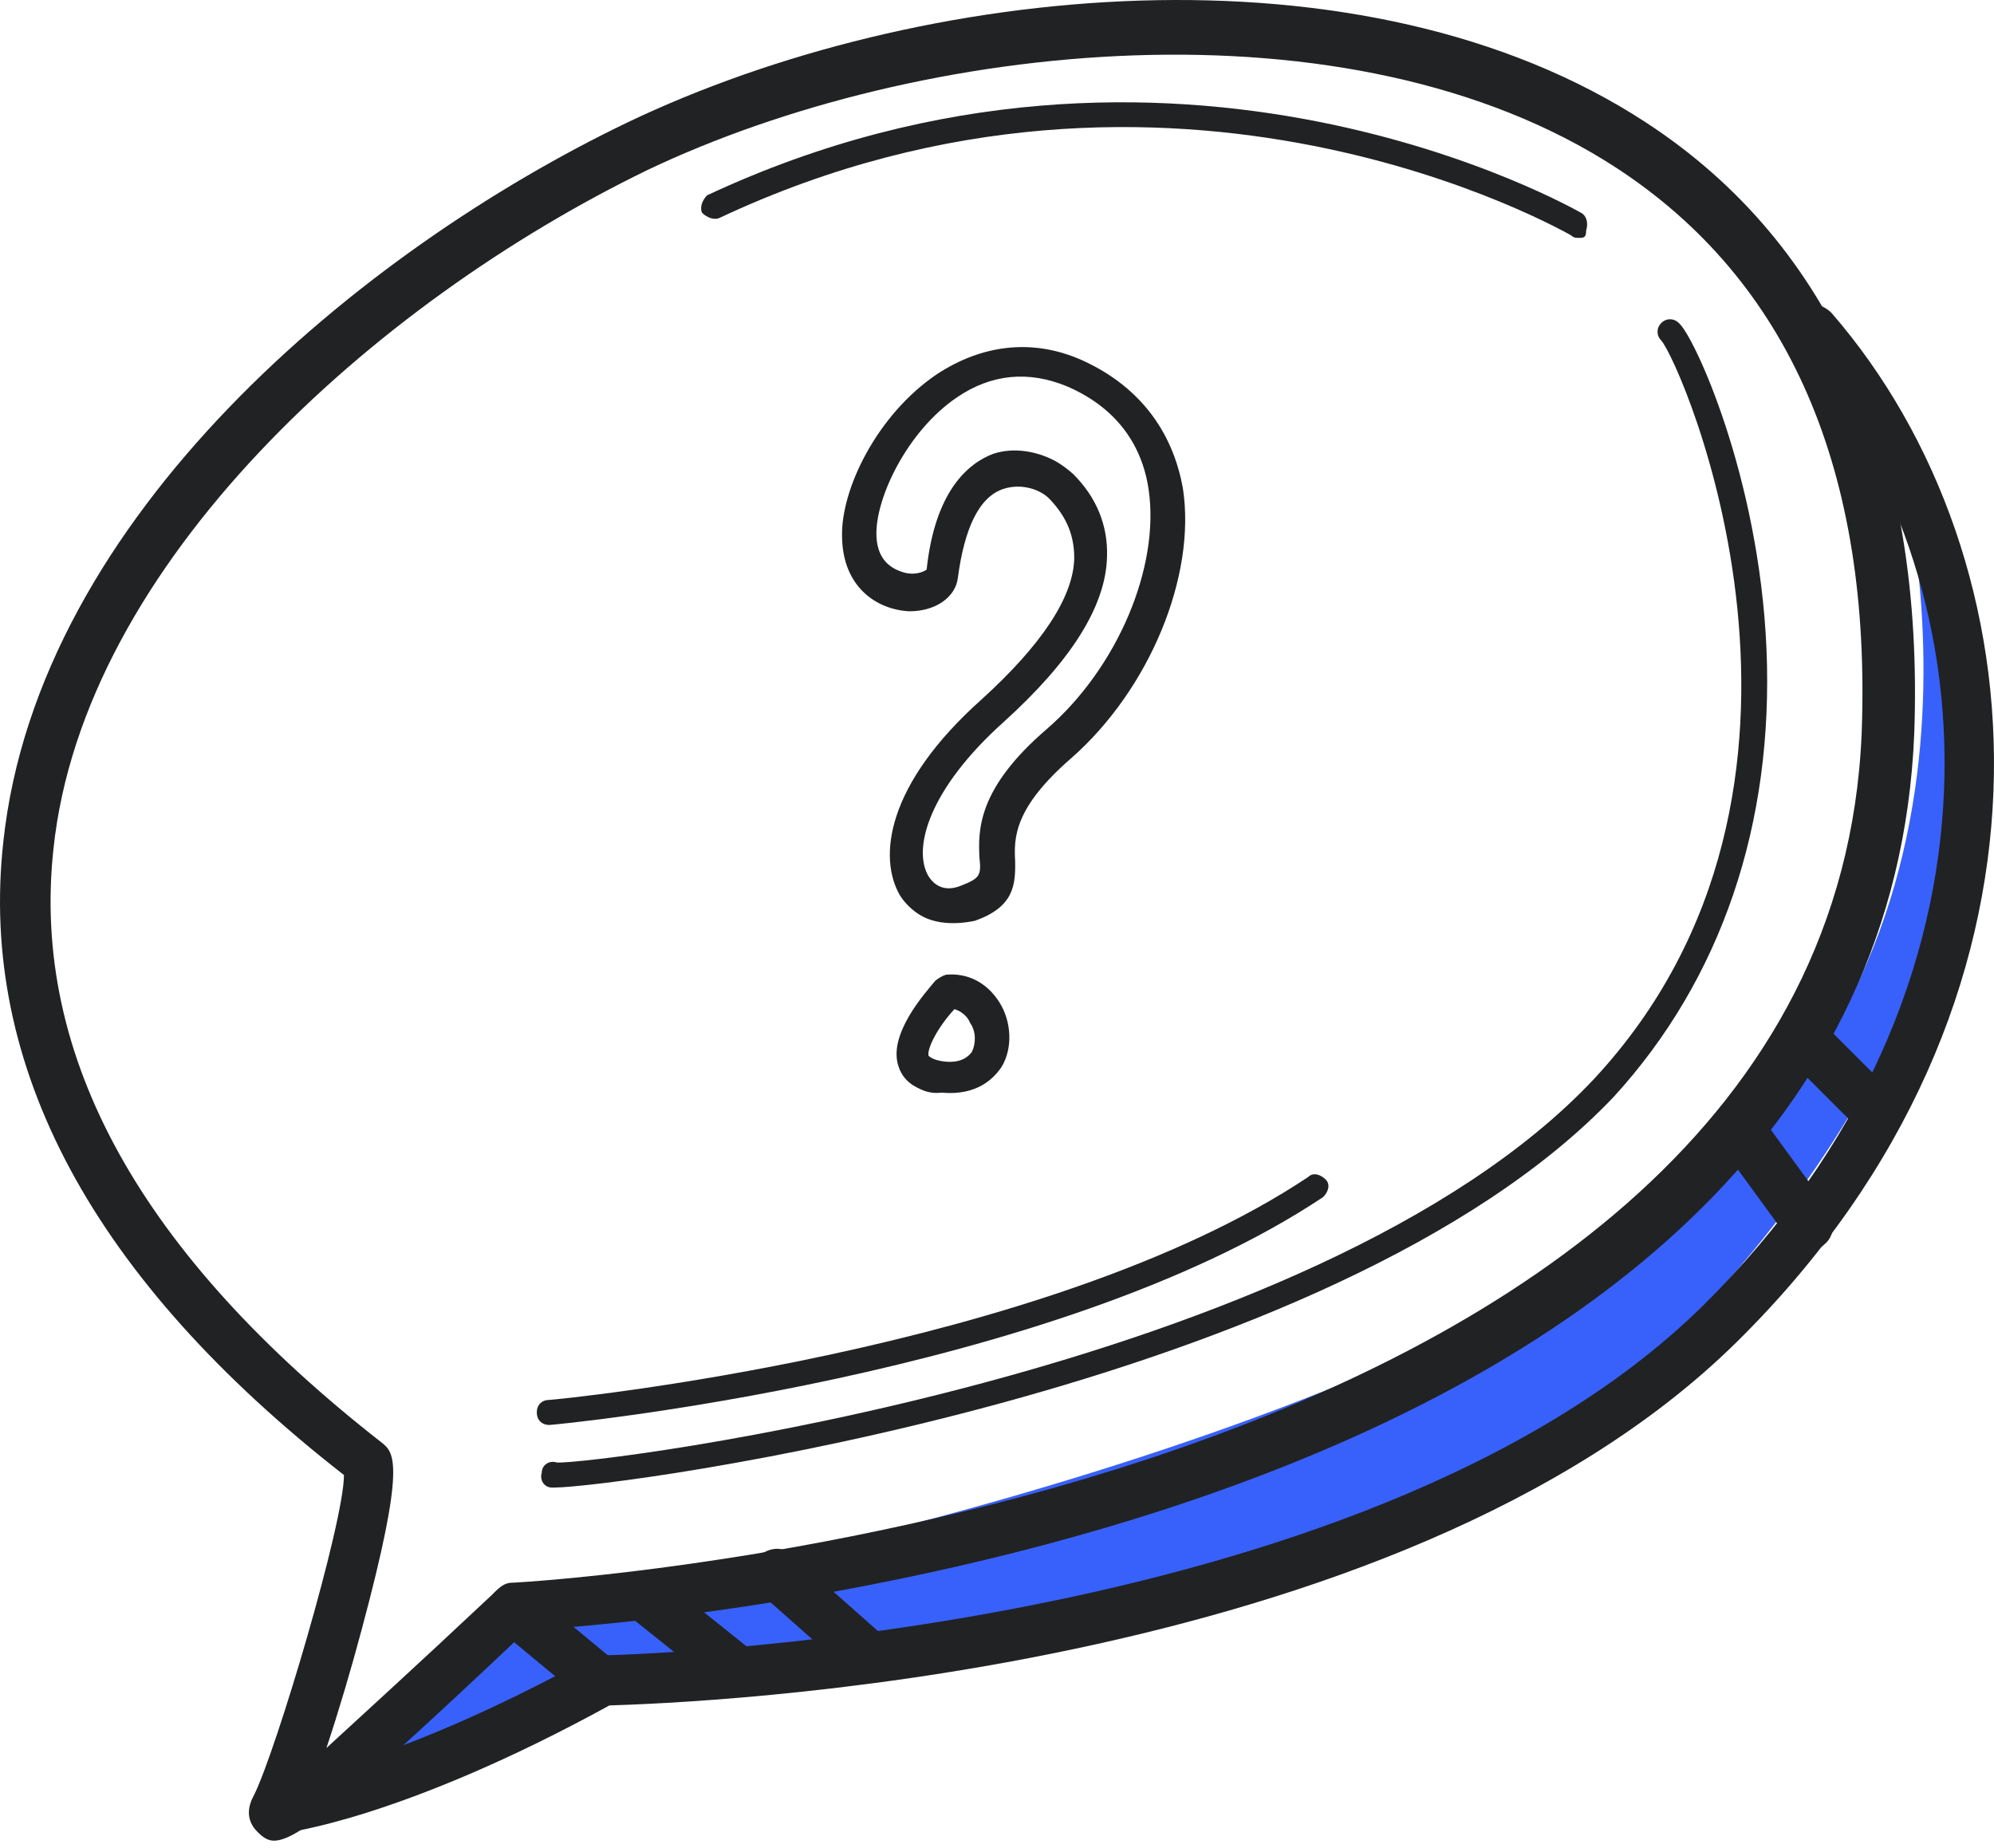<svg width="150" height="139" viewBox="0 0 150 139" fill="none" xmlns="http://www.w3.org/2000/svg">
<path d="M69.427 68.954C68.758 68.612 68.093 67.989 67.707 67.369C66.056 64.548 66.62 59.051 73.861 52.597C78.33 48.535 80.722 44.961 80.809 42.042C80.827 40.358 80.282 38.95 79.008 37.593C78.288 36.801 76.836 36.34 75.487 36.778C73.632 37.381 72.541 39.786 72.053 43.488C71.87 44.946 70.346 46 68.385 45.984C65.921 45.852 63.418 44.148 63.346 40.442C63.216 36.848 65.966 31.2 70.481 28.148C73.867 25.93 77.626 25.455 81.306 27.056C85.544 28.943 88.198 32.277 88.99 36.775C89.984 43.351 86.475 51.856 80.592 57.03C76.294 60.757 76.27 63.002 76.364 64.743C76.4 66.597 76.27 68.224 73.346 69.267C71.773 69.591 70.43 69.468 69.427 68.954ZM79.264 34.619C79.821 34.904 80.321 35.301 80.71 35.641C82.484 37.396 83.357 39.536 83.276 41.894C83.18 45.654 80.502 49.787 75.523 54.294C69.809 59.414 68.641 63.895 69.852 65.926C70.403 66.773 71.24 67.06 72.309 66.62C73.716 66.07 73.831 65.846 73.677 64.497C73.587 62.476 73.508 59.331 78.767 54.826C84.083 50.209 87.246 42.655 86.412 36.866C85.891 33.213 83.734 30.557 80.276 29.069C77.376 27.867 74.571 28.125 71.975 29.901C68.306 32.398 65.957 37.263 65.927 40.07C65.906 42.035 66.963 42.717 67.8 43.004C68.749 43.349 69.481 43.018 69.707 42.851C70.33 36.961 72.818 34.848 74.731 34.133C76.249 33.641 77.927 33.935 79.264 34.619Z" fill="#212223"/>
<path d="M68.935 81.788C68.154 81.389 67.769 80.768 67.606 80.261C66.735 77.84 69.628 74.662 70.366 73.769C70.592 73.603 70.818 73.436 71.155 73.326C72.782 73.171 74.231 73.912 75.168 75.38C76.105 76.848 76.196 78.87 75.34 80.267C74.771 81.105 73.523 82.443 70.836 82.197C69.938 82.302 69.38 82.016 68.935 81.788ZM71.8 75.915C70.552 77.252 69.694 78.93 69.857 79.437C69.968 79.494 70.134 79.72 70.917 79.839C71.7 79.957 72.598 79.852 73.111 79.126C73.397 78.567 73.463 77.613 72.966 76.935C72.857 76.597 72.415 76.088 71.8 75.915Z" fill="#212223"/>
<path d="M24.742 135.265C26.438 134.889 45.278 126.599 45.278 126.599C45.278 126.599 100.29 121.324 115.361 110.02C130.433 98.716 159.446 68.007 142.867 34.85C142.867 34.85 153.418 72.341 123.839 92.311C94.261 112.281 38.872 121.136 38.872 121.136L24.742 135.265Z" fill="#3861FB"/>
<path d="M45.092 128.295C44.715 128.295 44.15 128.107 43.961 127.919L37.367 122.455C36.614 121.702 36.425 120.571 37.179 119.818C37.932 119.064 39.063 118.876 39.816 119.629L46.41 125.093C47.164 125.846 47.352 126.977 46.599 127.73C46.222 128.107 45.657 128.295 45.092 128.295Z" fill="#212223"/>
<path d="M55.453 127.541C55.076 127.541 54.699 127.352 54.323 127.164L47.729 121.889C46.975 121.324 46.787 120.005 47.54 119.251C48.105 118.498 49.424 118.309 50.178 119.063L56.772 124.338C57.525 124.903 57.714 126.222 56.96 126.975C56.583 127.164 56.018 127.541 55.453 127.541Z" fill="#212223"/>
<path d="M20.599 138.469C20.223 138.469 19.846 138.28 19.469 137.903C19.281 137.715 18.15 136.773 19.092 135.077C20.788 131.686 25.875 114.542 25.875 110.963C7.035 96.268 -1.631 80.254 0.253 63.298C2.89 38.806 27.193 18.836 47.163 9.228C69.206 -1.322 102.552 -4.713 123.841 9.228C137.971 18.459 144.753 34.285 144 55.197C141.551 114.919 49.424 122.078 39.628 122.643C25.686 135.831 22.295 138.469 20.599 138.469ZM28.701 108.513C29.643 109.267 30.585 110.021 27.193 122.643C26.44 125.469 25.498 128.672 24.556 131.498C27.005 129.237 30.961 125.658 37.178 119.817L37.367 119.629C37.744 119.252 38.12 119.064 38.497 119.064C39.439 119.064 137.594 113.412 140.043 55.197C140.797 35.415 134.58 21.097 121.58 12.619C101.61 -0.38 69.206 3.011 48.671 12.807C28.135 22.793 6.281 42.386 4.021 63.863C2.325 79.5 10.614 94.384 28.701 108.513Z" fill="#212223"/>
<path d="M20.788 137.903C19.846 137.903 19.092 137.15 18.904 136.208C18.715 135.266 19.469 134.324 20.599 134.135C20.599 134.135 29.266 133.005 44.337 124.715C44.526 124.527 44.903 124.527 45.279 124.527C45.845 124.527 102.364 123.397 127.986 98.34C152.478 74.225 149.84 43.139 134.957 25.995C134.203 25.242 134.391 24.111 135.145 23.358C135.899 22.604 137.029 22.793 137.783 23.546C153.796 42.009 156.622 75.355 130.624 100.977C105.001 126.223 51.873 128.107 45.845 128.295C30.396 136.773 21.541 137.903 21.165 137.903C20.976 137.903 20.788 137.903 20.788 137.903Z" fill="#212223"/>
<path d="M65.061 126.223C64.684 126.223 64.119 126.035 63.742 125.658L57.149 119.817C56.395 119.064 56.207 117.933 56.96 117.18C57.714 116.426 58.844 116.238 59.598 116.991L66.192 122.832C66.945 123.585 67.134 124.716 66.38 125.469C66.192 126.035 65.626 126.223 65.061 126.223Z" fill="#212223"/>
<path d="M136.087 94.007C135.521 94.007 134.956 93.819 134.579 93.253L129.493 86.283C128.927 85.529 129.116 84.21 129.87 83.645C130.623 83.08 131.942 83.268 132.507 84.022L137.594 90.993C138.159 91.746 137.971 93.065 137.217 93.63C136.84 94.007 136.463 94.007 136.087 94.007Z" fill="#212223"/>
<path d="M140.608 84.963C140.043 84.963 139.666 84.775 139.289 84.398L134.956 80.065C134.202 79.311 134.202 78.181 134.956 77.427C135.709 76.674 136.84 76.674 137.593 77.427L141.927 81.761C142.68 82.514 142.68 83.645 141.927 84.398C141.55 84.775 140.985 84.963 140.608 84.963Z" fill="#212223"/>
<path d="M41.7 111.904C41.512 111.904 41.512 111.904 41.512 111.904C40.946 111.904 40.57 111.339 40.758 110.774C40.758 110.208 41.323 109.832 41.888 110.02C44.526 110.208 98.973 103.426 119.885 81.195C140.42 59.153 126.479 27.314 124.972 25.618C124.595 25.241 124.595 24.676 124.972 24.299C125.348 23.922 125.914 23.922 126.29 24.299C127.421 25.241 132.319 35.791 132.884 48.791C133.449 61.979 129.493 73.659 121.392 82.514C100.292 104.745 46.221 111.904 41.7 111.904Z" fill="#212223"/>
<path d="M118.755 17.895C118.567 17.895 118.378 17.895 118.19 17.706C117.813 17.518 88.235 0.374 54.135 16.388C53.758 16.576 53.193 16.388 52.816 16.011C52.628 15.634 52.816 15.069 53.193 14.692C88.235 -1.699 118.567 15.822 118.944 16.011C119.32 16.199 119.509 16.764 119.32 17.329C119.32 17.895 119.132 17.895 118.755 17.895Z" fill="#212223"/>
<path d="M41.323 107.195C40.758 107.195 40.381 106.818 40.381 106.253C40.381 105.687 40.758 105.311 41.323 105.311C41.7 105.311 78.626 101.731 98.407 88.543C98.784 88.166 99.349 88.355 99.726 88.732C100.103 89.109 99.914 89.674 99.538 90.05C79.191 103.615 41.7 107.195 41.323 107.195Z" fill="#212223"/>
</svg>
